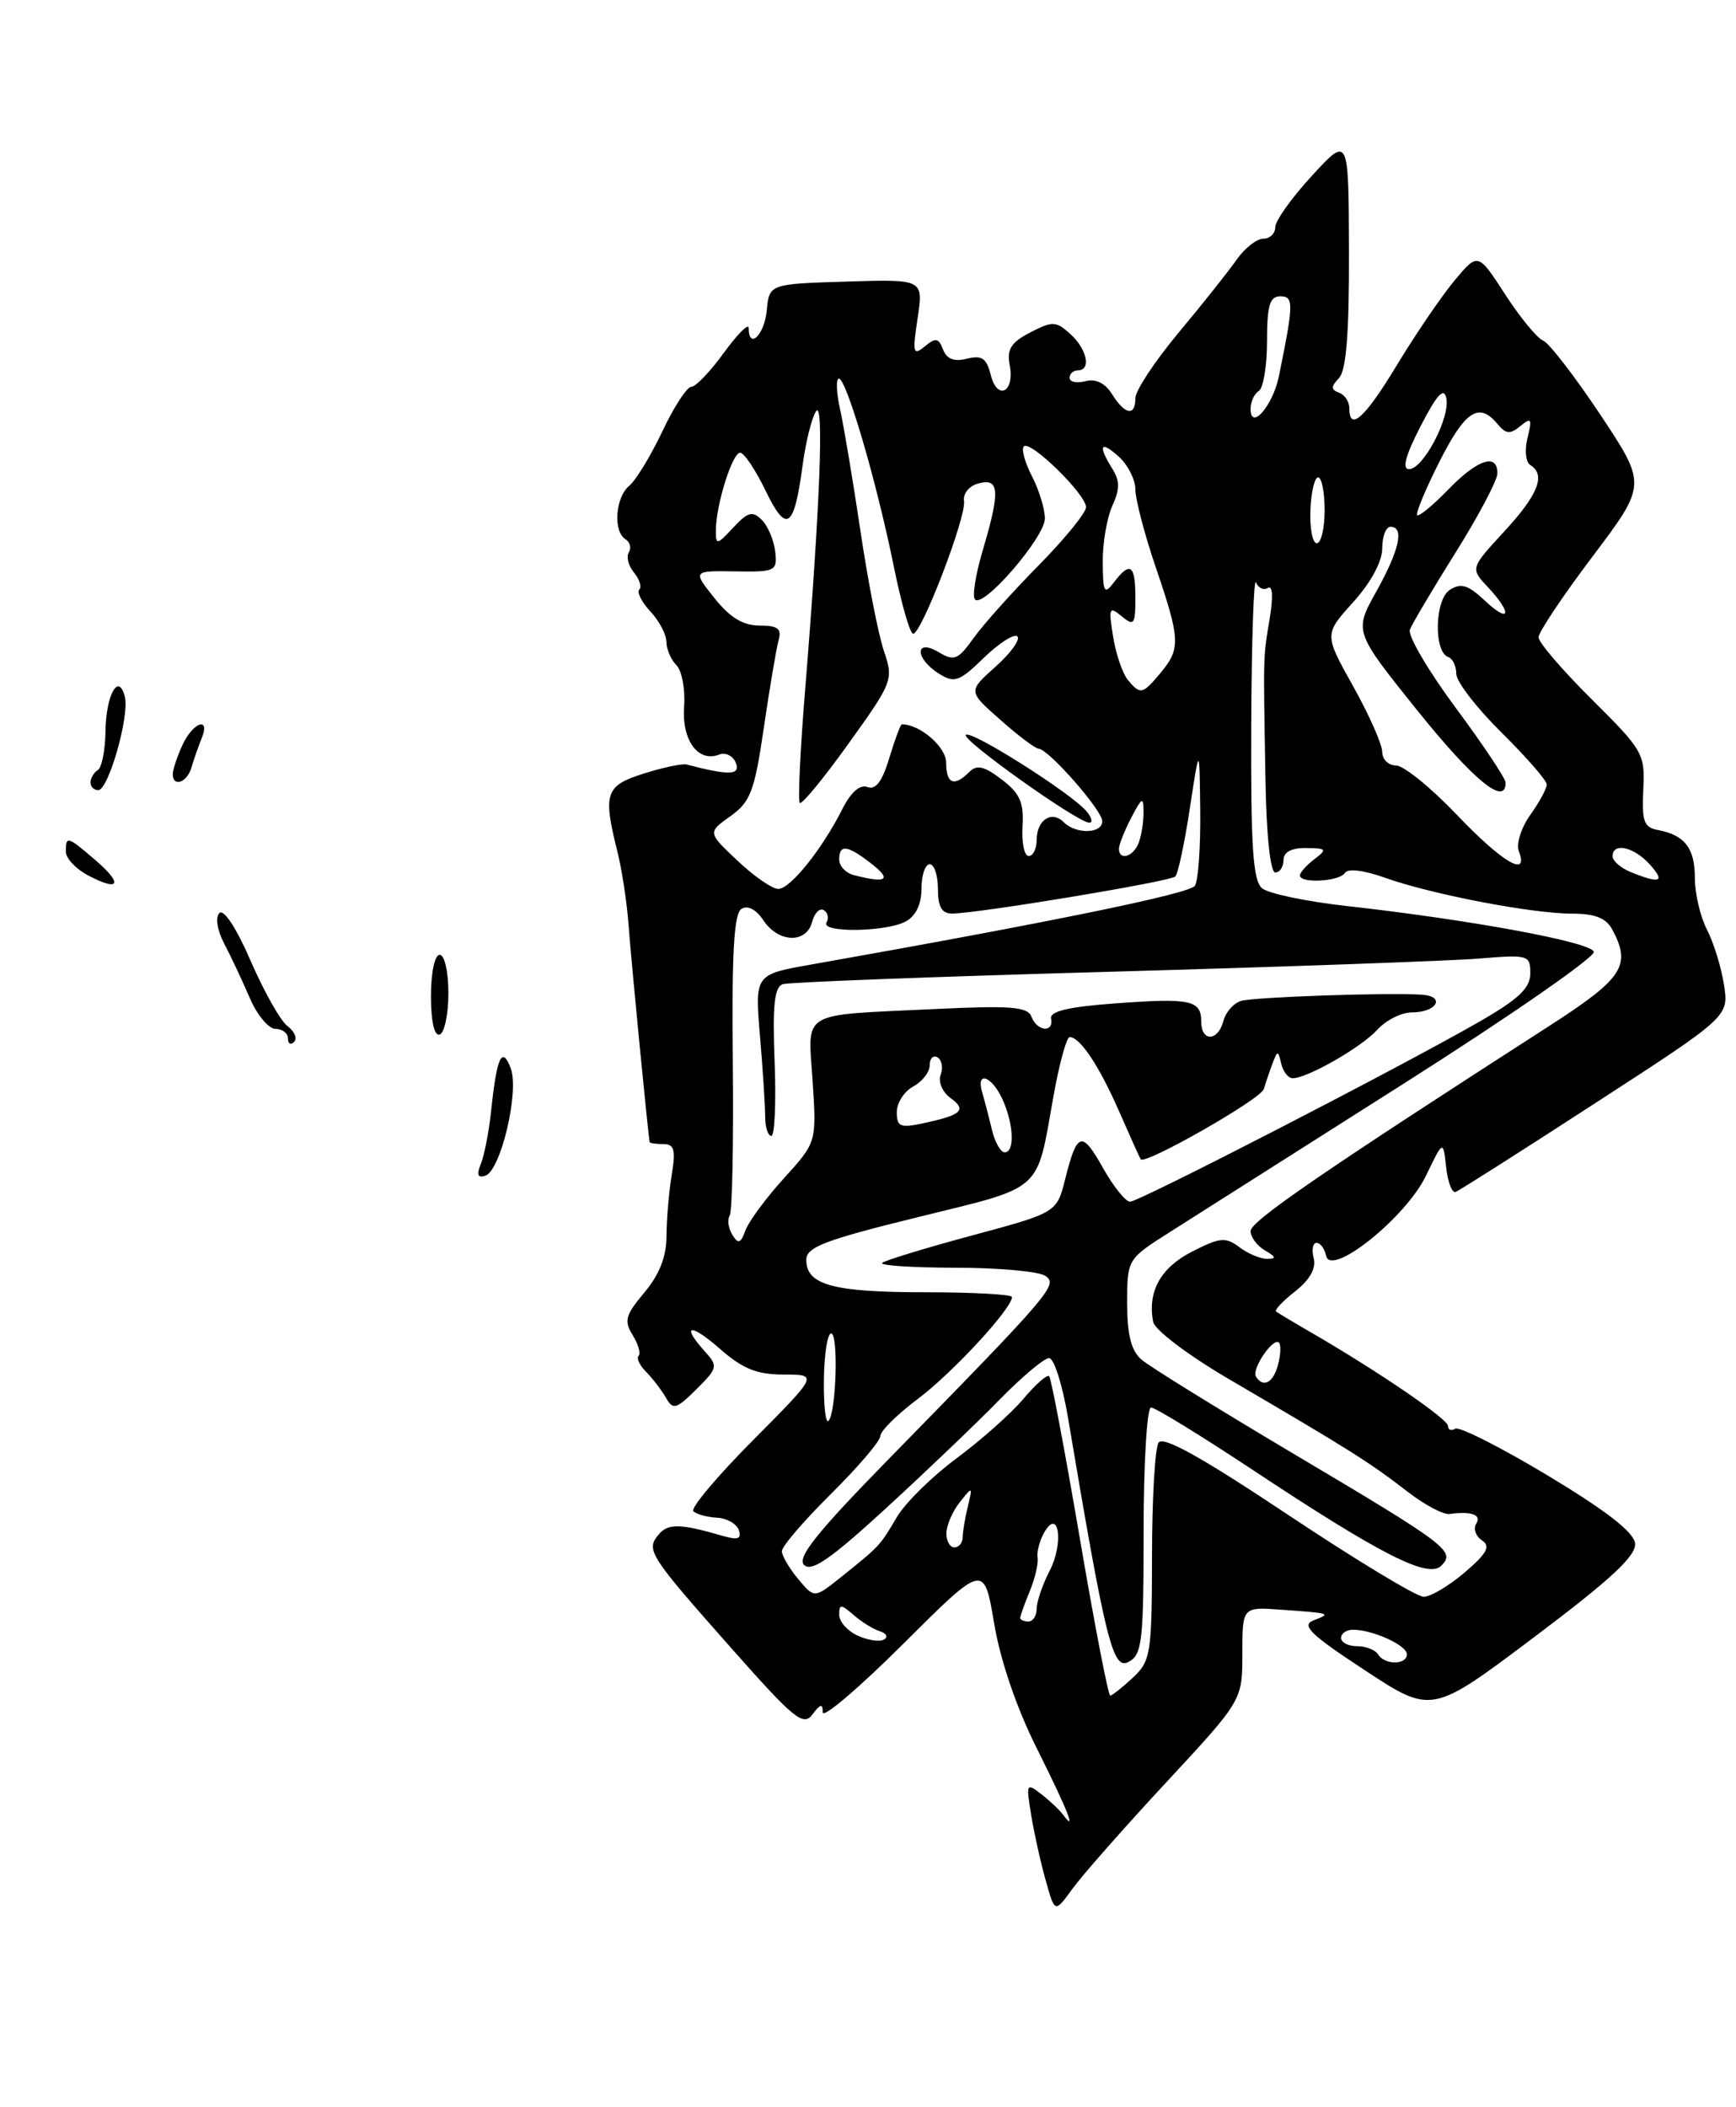 <?xml version="1.0" encoding="UTF-8" standalone="no"?>
<!DOCTYPE svg PUBLIC "-//W3C//DTD SVG 1.1//EN" "http://www.w3.org/Graphics/SVG/1.1/DTD/svg11.dtd" >
<svg xmlns="http://www.w3.org/2000/svg" xmlns:xlink="http://www.w3.org/1999/xlink" version="1.1" viewBox="0 0 211 256">
 <g >
 <path fill="currentColor"
d=" M 141.75 216.54 C 151.00 206.58 151.00 206.58 151.00 200.90 C 151.00 195.22 151.00 195.22 155.75 195.57 C 161.84 196.01 161.84 196.01 159.64 196.87 C 158.12 197.47 159.28 198.59 165.90 202.93 C 174.02 208.27 174.02 208.27 186.49 198.88 C 195.87 191.83 198.90 189.00 198.73 187.50 C 198.57 186.13 195.21 183.53 188.13 179.27 C 182.42 175.84 177.36 173.28 176.88 173.58 C 176.39 173.87 176.00 173.73 176.00 173.25 C 176.00 172.41 167.63 166.69 159.50 161.97 C 157.30 160.70 155.32 159.51 155.10 159.34 C 154.88 159.17 155.92 158.06 157.43 156.88 C 159.22 155.47 159.99 154.08 159.67 152.86 C 159.41 151.84 159.56 151.00 160.02 151.00 C 160.48 151.00 161.00 151.70 161.18 152.56 C 161.73 155.24 170.89 147.91 173.32 142.84 C 175.41 138.50 175.41 138.50 175.77 141.81 C 175.97 143.63 176.49 144.98 176.93 144.81 C 177.37 144.64 185.02 139.78 193.93 134.00 C 210.13 123.50 210.13 123.50 209.54 119.65 C 209.21 117.52 208.28 114.51 207.47 112.94 C 206.66 111.38 206.00 108.56 206.00 106.67 C 206.00 103.04 204.77 101.45 201.50 100.84 C 199.81 100.53 199.54 99.78 199.73 95.94 C 199.95 91.58 199.71 91.16 193.48 84.98 C 189.92 81.45 187.00 78.05 187.00 77.43 C 187.00 76.81 189.96 72.38 193.58 67.59 C 200.15 58.87 200.15 58.87 194.50 50.37 C 191.39 45.70 188.27 41.66 187.56 41.38 C 186.85 41.11 184.77 38.59 182.95 35.78 C 179.64 30.67 179.64 30.67 176.79 34.08 C 175.22 35.96 172.10 40.54 169.85 44.25 C 165.90 50.79 164.00 52.52 164.00 49.58 C 164.00 48.80 163.44 47.96 162.75 47.71 C 161.75 47.34 161.75 46.98 162.75 45.93 C 163.63 44.99 163.99 40.46 163.96 30.55 C 163.92 16.50 163.92 16.50 159.46 21.35 C 157.01 24.01 155.00 26.82 155.00 27.60 C 155.00 28.37 154.35 29.00 153.55 29.00 C 152.75 29.00 151.28 30.15 150.30 31.56 C 149.31 32.97 146.14 36.96 143.25 40.42 C 140.36 43.89 138.00 47.46 138.00 48.36 C 138.00 50.62 136.74 50.41 135.17 47.90 C 134.32 46.54 133.18 45.98 131.93 46.31 C 130.87 46.59 130.00 46.40 130.00 45.91 C 130.00 45.41 130.45 45.00 131.00 45.00 C 132.66 45.00 132.13 42.42 130.09 40.58 C 128.35 39.00 127.92 38.99 125.22 40.39 C 122.89 41.59 122.36 42.43 122.72 44.34 C 123.36 47.64 121.23 48.76 120.42 45.55 C 119.91 43.52 119.34 43.13 117.53 43.58 C 115.97 43.97 115.07 43.63 114.62 42.46 C 114.08 41.05 113.72 40.99 112.40 42.09 C 110.98 43.26 110.89 42.90 111.53 38.66 C 112.24 33.92 112.24 33.92 102.87 34.21 C 93.50 34.50 93.50 34.50 93.19 37.75 C 92.90 40.71 91.00 42.54 91.00 39.85 C 91.00 39.22 89.65 40.57 87.99 42.85 C 86.34 45.13 84.55 47.00 84.02 47.00 C 83.49 47.00 81.91 49.43 80.51 52.40 C 79.10 55.37 77.29 58.35 76.48 59.02 C 74.79 60.42 74.50 64.57 76.02 65.51 C 76.58 65.86 76.76 66.58 76.43 67.11 C 76.10 67.65 76.38 68.75 77.06 69.57 C 77.73 70.38 78.02 71.31 77.70 71.63 C 77.38 71.95 77.99 73.15 79.06 74.30 C 80.13 75.44 81.00 77.10 81.00 77.99 C 81.00 78.87 81.55 80.15 82.21 80.81 C 82.88 81.48 83.30 83.74 83.15 85.84 C 82.85 89.93 84.84 92.66 87.40 91.68 C 88.19 91.37 89.10 91.83 89.44 92.69 C 90.01 94.19 88.64 94.24 83.44 92.88 C 82.92 92.75 80.59 93.24 78.25 93.98 C 73.57 95.45 73.26 96.37 75.05 103.50 C 75.60 105.70 76.21 109.75 76.41 112.50 C 76.68 116.35 78.73 137.43 78.96 138.75 C 78.98 138.89 79.73 139.00 80.63 139.00 C 81.96 139.00 82.15 139.70 81.64 142.75 C 81.30 144.81 81.02 148.15 81.01 150.17 C 81.00 152.69 80.15 154.85 78.32 157.03 C 76.02 159.76 75.82 160.49 76.89 162.20 C 77.58 163.30 77.90 164.43 77.62 164.72 C 77.33 165.00 77.74 165.88 78.53 166.67 C 79.31 167.46 80.39 168.86 80.93 169.80 C 81.80 171.33 82.17 171.23 84.64 168.79 C 87.23 166.22 87.29 165.98 85.69 164.21 C 82.70 160.90 83.89 160.70 87.53 163.90 C 90.29 166.31 92.00 167.00 95.26 167.00 C 99.45 167.00 99.45 167.00 91.53 174.97 C 87.17 179.35 83.91 183.24 84.27 183.60 C 84.64 183.97 85.93 184.32 87.14 184.39 C 88.34 184.45 89.54 185.13 89.80 185.90 C 90.15 186.96 89.68 187.13 87.88 186.61 C 82.68 185.09 81.19 185.06 80.04 186.45 C 78.48 188.33 78.87 188.93 89.00 200.37 C 96.52 208.86 97.64 209.78 98.75 208.29 C 99.71 207.00 100.00 206.95 100.00 208.04 C 100.00 208.82 104.41 205.07 109.80 199.70 C 119.60 189.94 119.60 189.94 120.83 197.22 C 121.59 201.76 123.55 207.49 126.03 212.44 C 129.77 219.93 130.90 222.77 129.23 220.50 C 128.83 219.95 127.64 218.82 126.59 218.00 C 124.75 216.56 124.70 216.67 125.33 220.50 C 125.69 222.70 126.48 226.28 127.10 228.46 C 128.21 232.43 128.21 232.43 130.36 229.46 C 131.54 227.83 136.66 222.02 141.75 216.54 Z  M 58.45 141.39 C 58.87 140.35 59.43 137.47 59.69 135.00 C 60.38 128.40 61.01 127.01 62.07 129.77 C 63.15 132.56 60.87 142.21 58.99 142.84 C 58.06 143.15 57.90 142.73 58.45 141.39 Z  M 35.00 126.17 C 35.00 125.53 34.32 125.00 33.48 125.00 C 32.65 125.00 31.24 123.31 30.36 121.25 C 29.47 119.19 28.08 116.22 27.26 114.66 C 26.39 112.99 26.15 111.45 26.67 110.93 C 27.20 110.40 28.77 112.81 30.48 116.77 C 32.09 120.47 34.09 124.03 34.95 124.67 C 35.80 125.31 36.16 126.17 35.75 126.58 C 35.34 127.00 35.00 126.81 35.00 126.17 Z  M 52.38 121.02 C 52.38 118.16 52.84 116.00 53.44 116.00 C 54.03 116.00 54.50 118.05 54.50 120.67 C 54.50 123.23 54.02 125.49 53.44 125.69 C 52.79 125.90 52.38 124.10 52.38 121.02 Z  M 10.75 106.38 C 9.24 105.59 8.00 104.28 8.00 103.47 C 8.00 101.53 8.20 101.58 11.55 104.46 C 14.98 107.40 14.57 108.38 10.75 106.38 Z  M 11.00 95.06 C 11.00 94.54 11.40 93.87 11.88 93.57 C 12.37 93.27 12.79 91.16 12.82 88.87 C 12.88 84.39 14.43 81.64 15.18 84.68 C 15.75 87.01 13.18 96.00 11.94 96.00 C 11.42 96.00 11.00 95.58 11.00 95.06 Z  M 21.00 94.05 C 21.00 93.52 21.52 91.95 22.16 90.55 C 23.45 87.72 25.64 86.97 24.49 89.75 C 24.10 90.71 23.55 92.29 23.27 93.25 C 22.74 95.08 21.00 95.69 21.00 94.05 Z  M 131.23 186.81 C 129.43 176.26 127.76 167.43 127.52 167.19 C 127.28 166.95 125.86 168.20 124.38 169.96 C 122.89 171.73 119.24 174.97 116.27 177.17 C 113.31 179.36 110.03 182.58 109.00 184.33 C 106.95 187.82 106.91 187.85 102.24 191.59 C 98.98 194.20 98.98 194.20 97.02 191.85 C 95.95 190.56 95.05 189.04 95.03 188.47 C 95.01 187.90 97.70 184.77 101.00 181.50 C 104.30 178.23 107.00 175.07 107.00 174.47 C 107.00 173.86 109.06 171.83 111.58 169.94 C 115.77 166.80 123.00 158.98 123.00 157.58 C 123.00 157.26 118.25 157.00 112.43 157.00 C 101.27 157.00 98.00 156.11 98.00 153.07 C 98.00 151.51 100.20 150.67 111.62 147.86 C 126.93 144.10 125.95 144.97 128.03 133.25 C 128.74 129.26 129.63 126.00 130.01 126.00 C 131.27 126.00 133.58 129.46 136.01 135.00 C 137.34 138.03 138.52 140.65 138.64 140.84 C 139.11 141.60 153.22 133.56 153.60 132.32 C 153.82 131.60 154.29 130.21 154.65 129.25 C 155.28 127.58 155.33 127.58 155.73 129.25 C 155.96 130.21 156.58 131.00 157.11 131.00 C 158.90 131.00 165.48 127.23 167.40 125.11 C 168.45 123.95 170.34 123.00 171.60 123.00 C 174.65 123.00 175.75 121.04 172.81 120.85 C 168.67 120.57 152.54 121.13 150.86 121.60 C 149.95 121.86 148.98 122.95 148.70 124.03 C 148.04 126.55 146.00 126.60 146.00 124.11 C 146.00 121.50 144.70 121.23 135.50 121.91 C 129.87 122.32 127.57 122.87 127.75 123.75 C 128.10 125.51 126.06 125.32 125.37 123.53 C 124.91 122.31 122.89 122.15 113.65 122.59 C 96.97 123.39 98.21 122.66 98.77 131.37 C 99.25 138.78 99.25 138.78 95.29 143.14 C 93.11 145.54 91.01 148.39 90.61 149.47 C 90.03 151.08 89.73 151.18 89.01 150.02 C 88.53 149.24 88.38 148.19 88.69 147.69 C 89.00 147.20 89.17 138.78 89.07 128.99 C 88.93 115.76 89.21 110.99 90.12 110.42 C 90.88 109.95 91.92 110.50 92.80 111.83 C 94.62 114.56 98.01 114.66 98.71 112.01 C 98.99 110.92 99.63 110.27 100.13 110.58 C 100.63 110.89 100.77 111.56 100.46 112.07 C 99.67 113.34 107.66 113.25 110.07 111.96 C 111.31 111.30 112.00 109.87 112.00 107.96 C 112.00 106.33 112.45 105.00 113.00 105.00 C 113.55 105.00 114.00 106.35 114.00 108.00 C 114.00 110.20 114.47 111.00 115.75 110.99 C 118.97 110.96 142.23 107.10 142.85 106.49 C 143.18 106.16 143.98 102.42 144.62 98.19 C 145.79 90.50 145.79 90.50 145.88 98.50 C 145.93 102.90 145.64 107.00 145.23 107.62 C 144.61 108.57 127.91 112.00 98.62 117.18 C 91.74 118.39 91.74 118.39 92.37 125.85 C 92.72 129.95 93.00 134.36 93.00 135.65 C 93.00 136.94 93.34 138.00 93.75 138.00 C 94.16 138.00 94.34 133.95 94.15 129.01 C 93.88 122.11 94.12 119.91 95.15 119.57 C 95.89 119.33 113.82 118.65 135.00 118.06 C 156.18 117.46 176.31 116.74 179.75 116.46 C 185.77 115.96 186.00 116.03 186.00 118.26 C 186.00 120.05 184.58 121.39 179.75 124.16 C 170.11 129.70 138.45 146.00 137.35 146.00 C 136.81 146.00 135.34 144.17 134.08 141.93 C 131.49 137.32 130.92 137.48 129.47 143.24 C 128.44 147.33 128.44 147.33 118.11 150.11 C 112.43 151.64 107.53 153.14 107.22 153.44 C 106.92 153.75 110.90 154.01 116.08 154.02 C 121.26 154.02 126.17 154.46 127.00 154.98 C 128.68 156.04 127.99 156.86 108.05 177.23 C 99.28 186.19 96.84 189.24 97.73 190.13 C 98.63 191.03 100.99 189.39 107.70 183.23 C 112.54 178.79 118.73 172.88 121.46 170.08 C 124.19 167.29 126.91 165.00 127.51 165.00 C 128.11 165.00 129.14 168.26 129.81 172.25 C 134.40 199.50 135.25 202.94 137.17 201.91 C 138.82 201.03 139.00 199.46 139.00 185.96 C 139.00 177.73 139.41 171.00 139.90 171.00 C 140.40 171.00 145.89 174.37 152.12 178.49 C 167.80 188.88 173.58 191.82 175.17 190.23 C 176.94 188.46 176.03 187.78 157.00 176.49 C 147.93 171.10 139.71 166.02 138.75 165.19 C 137.49 164.11 137.00 162.20 137.00 158.33 C 137.00 152.98 137.00 152.98 142.25 149.65 C 145.14 147.81 157.98 139.67 170.79 131.54 C 183.60 123.41 193.92 116.25 193.72 115.63 C 193.33 114.45 178.85 111.77 163.65 110.07 C 158.78 109.53 154.17 108.56 153.40 107.92 C 152.29 106.99 152.02 102.95 152.08 88.13 C 152.12 77.88 152.39 70.07 152.66 70.76 C 152.94 71.45 153.59 71.75 154.11 71.43 C 154.68 71.08 154.76 72.55 154.32 75.18 C 153.52 79.98 153.54 79.18 153.81 94.75 C 153.92 101.46 154.40 106.00 155.00 106.00 C 155.55 106.00 156.00 105.33 156.00 104.50 C 156.00 103.52 156.96 103.01 158.75 103.03 C 161.25 103.06 161.34 103.18 159.75 104.39 C 158.79 105.12 158.00 106.01 158.00 106.36 C 158.00 107.37 162.82 107.10 163.47 106.05 C 163.82 105.49 165.74 105.72 168.28 106.62 C 173.86 108.63 186.20 111.00 191.05 111.00 C 193.86 111.00 195.21 111.53 195.96 112.93 C 198.31 117.31 197.29 118.86 188.25 124.68 C 160.55 142.50 152.00 148.38 152.00 149.57 C 152.00 150.30 152.79 151.36 153.75 151.92 C 155.11 152.71 155.17 152.94 154.00 152.94 C 153.18 152.94 151.65 152.30 150.62 151.51 C 148.97 150.27 148.27 150.33 144.89 152.06 C 141.07 154.01 139.45 156.92 140.16 160.60 C 140.35 161.57 144.39 164.63 149.16 167.43 C 164.28 176.28 166.27 177.53 171.19 181.31 C 173.20 182.86 175.45 184.04 176.17 183.94 C 178.85 183.58 180.10 184.03 179.43 185.11 C 179.05 185.72 179.36 186.64 180.12 187.14 C 181.20 187.86 180.76 188.69 178.04 191.03 C 176.13 192.66 173.88 194.00 173.04 194.00 C 172.19 194.00 164.77 189.51 156.54 184.03 C 145.99 177.00 141.35 174.42 140.81 175.28 C 140.38 175.95 140.02 182.16 140.02 189.08 C 140.00 200.92 139.87 201.78 137.69 203.83 C 136.41 205.02 135.17 206.00 134.94 206.00 C 134.70 206.00 133.03 197.37 131.23 186.81 Z  M 167.50 201.00 C 167.16 200.45 166.01 200.00 164.94 200.00 C 163.87 200.00 163.00 199.55 163.00 199.00 C 163.00 198.45 163.65 198.00 164.43 198.00 C 166.84 198.00 171.00 199.89 171.00 200.98 C 171.00 202.29 168.31 202.31 167.50 201.00 Z  M 104.25 198.72 C 103.01 198.16 102.00 197.02 102.00 196.19 C 102.00 194.86 102.20 194.87 103.75 196.21 C 104.71 197.05 106.15 197.94 106.95 198.19 C 107.75 198.43 107.97 198.89 107.45 199.19 C 106.93 199.50 105.49 199.29 104.25 198.72 Z  M 124.00 196.57 C 124.00 196.33 124.52 194.86 125.16 193.32 C 125.80 191.77 126.23 189.93 126.11 189.24 C 126.00 188.55 126.35 187.20 126.89 186.24 C 128.68 183.04 129.34 187.45 127.57 190.86 C 126.71 192.53 126.00 194.60 126.00 195.45 C 126.00 196.30 125.55 197.00 125.00 197.00 C 124.45 197.00 124.00 196.80 124.00 196.57 Z  M 115.03 186.25 C 115.05 185.29 115.78 183.60 116.66 182.50 C 118.21 180.55 118.23 180.56 117.64 183.00 C 117.30 184.38 117.02 186.06 117.01 186.75 C 117.01 187.44 116.55 188.00 116.00 188.00 C 115.45 188.00 115.01 187.21 115.03 186.25 Z  M 100.14 167.63 C 100.18 164.53 100.57 162.00 101.02 162.00 C 101.93 162.00 101.64 171.69 100.69 172.64 C 100.35 172.98 100.10 170.73 100.14 167.63 Z  M 152.65 167.24 C 152.09 166.34 154.76 162.43 155.45 163.12 C 155.71 163.38 155.66 164.58 155.34 165.79 C 154.77 168.00 153.53 168.67 152.65 167.24 Z  M 120.56 137.25 C 120.20 135.74 119.67 133.71 119.39 132.75 C 118.58 130.05 120.53 130.68 121.84 133.55 C 123.22 136.57 123.36 140.00 122.11 140.00 C 121.62 140.00 120.92 138.76 120.56 137.25 Z  M 109.00 135.11 C 109.00 133.99 109.90 132.59 111.00 132.00 C 112.10 131.41 113.00 130.24 113.00 129.41 C 113.00 128.57 113.43 128.15 113.96 128.47 C 114.48 128.80 114.65 129.75 114.33 130.58 C 114.01 131.43 114.53 132.67 115.53 133.40 C 117.54 134.87 116.90 135.46 112.25 136.46 C 109.42 137.07 109.00 136.90 109.00 135.11 Z  M 89.64 104.57 C 86.00 101.14 86.00 101.14 88.78 99.16 C 91.22 97.42 91.71 96.14 92.85 88.34 C 93.56 83.48 94.37 78.71 94.64 77.75 C 95.03 76.38 94.52 76.00 92.32 76.00 C 90.32 76.00 88.72 75.03 86.84 72.67 C 84.19 69.34 84.19 69.34 89.34 69.42 C 94.27 69.50 94.49 69.39 94.22 67.00 C 94.06 65.63 93.33 63.90 92.59 63.16 C 91.47 62.04 90.90 62.19 89.12 64.10 C 87.14 66.23 87.00 66.25 87.01 64.44 C 87.01 61.37 89.01 55.00 89.96 55.00 C 90.43 55.00 91.82 57.07 93.04 59.59 C 95.60 64.88 96.51 64.27 97.55 56.55 C 97.92 53.77 98.64 50.83 99.16 50.00 C 100.18 48.36 99.68 61.36 97.86 83.80 C 97.26 91.12 96.97 97.31 97.21 97.55 C 97.45 97.79 100.13 94.54 103.15 90.32 C 108.52 82.84 108.62 82.58 107.43 79.08 C 106.76 77.11 105.48 70.55 104.58 64.50 C 103.68 58.45 102.57 51.81 102.11 49.75 C 101.65 47.69 101.59 46.00 101.96 46.00 C 102.88 46.00 106.56 58.57 108.62 68.75 C 109.54 73.29 110.60 77.00 110.99 77.00 C 112.01 77.00 117.47 62.78 117.17 60.88 C 117.03 59.95 117.79 59.03 118.96 58.72 C 121.49 58.06 121.58 59.67 119.43 66.92 C 118.57 69.82 118.15 72.49 118.51 72.84 C 119.56 73.89 127.00 65.26 127.00 62.99 C 127.00 61.84 126.29 59.53 125.43 57.86 C 124.56 56.18 124.12 54.55 124.44 54.23 C 125.23 53.44 132.00 60.06 132.00 61.62 C 132.00 62.30 129.41 65.47 126.25 68.68 C 123.09 71.88 119.53 75.85 118.35 77.50 C 116.44 80.17 115.98 80.36 114.10 79.24 C 111.17 77.49 111.18 80.01 114.12 81.84 C 116.02 83.03 116.58 82.83 119.60 79.90 C 121.45 78.11 123.28 76.95 123.66 77.32 C 124.04 77.70 122.84 79.36 121.00 81.00 C 117.65 83.99 117.65 83.99 121.58 87.45 C 123.73 89.36 125.83 90.94 126.24 90.96 C 127.45 91.03 133.94 98.40 133.97 99.75 C 134.01 101.30 130.79 101.39 129.29 99.89 C 127.82 98.42 126.00 99.62 126.00 102.06 C 126.00 103.13 125.56 104.00 125.03 104.00 C 124.50 104.00 124.16 102.38 124.28 100.39 C 124.46 97.49 123.96 96.38 121.75 94.70 C 119.61 93.07 118.73 92.87 117.80 93.80 C 115.97 95.63 115.00 95.24 115.00 92.66 C 115.00 90.75 111.83 88.00 109.61 88.00 C 109.45 88.00 108.77 89.84 108.09 92.08 C 107.24 94.93 106.44 96.00 105.44 95.62 C 104.53 95.27 103.43 96.23 102.39 98.28 C 99.91 103.20 96.05 108.00 94.59 108.00 C 93.87 108.00 91.64 106.46 89.64 104.57 Z  M 132.07 98.58 C 130.28 96.42 118.02 88.65 117.39 89.28 C 116.81 89.85 130.86 99.85 132.37 99.95 C 132.85 99.98 132.72 99.36 132.07 98.58 Z  M 103.75 106.31 C 102.79 106.06 102.00 105.21 102.00 104.43 C 102.00 102.51 103.01 102.66 106.00 105.00 C 108.45 106.92 107.71 107.35 103.75 106.31 Z  M 198.25 105.97 C 197.01 105.47 196.00 104.60 196.00 104.03 C 196.00 102.32 198.57 102.87 200.50 105.00 C 202.44 107.15 201.83 107.41 198.25 105.97 Z  M 177.08 99.00 C 173.93 95.70 170.60 93.00 169.68 93.00 C 168.75 93.00 168.00 92.26 168.00 91.35 C 168.00 90.44 166.41 86.85 164.47 83.38 C 160.94 77.07 160.94 77.07 164.47 73.16 C 166.62 70.78 168.00 68.23 168.00 66.63 C 168.00 65.18 168.45 64.00 169.00 64.00 C 170.72 64.00 170.10 66.81 167.28 71.87 C 164.57 76.73 164.57 76.73 172.31 86.37 C 179.13 94.84 183.00 98.00 183.00 95.09 C 183.00 94.58 180.27 90.49 176.93 85.99 C 173.59 81.49 171.09 77.22 171.36 76.50 C 171.64 75.79 174.14 71.56 176.93 67.11 C 179.72 62.66 182.00 58.34 182.00 57.51 C 182.00 55.00 179.59 55.80 176.01 59.49 C 174.16 61.40 172.46 62.80 172.25 62.59 C 172.04 62.38 173.25 59.46 174.95 56.10 C 178.08 49.90 179.76 48.80 182.01 51.51 C 183.03 52.74 183.55 52.79 184.80 51.76 C 186.13 50.67 186.24 50.86 185.66 53.19 C 185.29 54.68 185.44 56.15 186.00 56.50 C 187.91 57.68 186.98 60.07 182.85 64.55 C 178.70 69.05 178.70 69.05 180.85 71.34 C 183.86 74.55 183.54 75.86 180.46 72.96 C 178.42 71.05 177.57 70.79 176.21 71.67 C 174.37 72.86 174.24 79.21 176.03 79.83 C 176.57 80.02 177.00 80.93 177.00 81.87 C 177.00 82.80 179.47 86.01 182.50 89.00 C 185.53 91.99 188.00 94.83 188.00 95.31 C 188.00 95.80 187.10 97.46 186.00 99.00 C 184.89 100.55 184.27 102.53 184.60 103.41 C 185.87 106.71 182.62 104.81 177.08 99.00 Z  M 136.00 103.11 C 136.00 102.63 136.67 100.94 137.49 99.36 C 138.81 96.83 138.99 96.75 138.99 98.67 C 139.00 99.86 138.73 101.55 138.39 102.42 C 137.75 104.10 136.00 104.61 136.00 103.11 Z  M 137.07 82.59 C 136.43 81.81 135.63 79.45 135.29 77.34 C 134.72 73.84 134.82 73.62 136.33 74.87 C 137.83 76.11 138.00 75.89 138.00 72.62 C 138.00 68.60 137.37 68.15 135.39 70.75 C 134.22 72.29 134.06 72.01 134.03 68.30 C 134.01 65.99 134.54 62.91 135.19 61.47 C 136.12 59.44 136.12 58.42 135.19 56.94 C 133.41 54.08 133.75 53.46 136.00 55.50 C 137.10 56.50 138.00 58.29 138.00 59.48 C 138.00 60.67 139.12 64.96 140.50 69.00 C 143.47 77.72 143.51 78.81 141.06 81.75 C 138.85 84.39 138.61 84.44 137.07 82.59 Z  M 159.27 62.00 C 159.35 59.80 159.78 58.00 160.21 58.00 C 160.65 58.00 161.00 59.80 161.00 62.00 C 161.00 64.20 160.57 66.00 160.05 66.00 C 159.53 66.00 159.18 64.20 159.27 62.00 Z  M 172.68 51.75 C 174.65 47.92 175.50 47.01 175.79 48.37 C 176.29 50.70 172.99 57.00 171.26 57.00 C 170.38 57.00 170.84 55.30 172.68 51.75 Z  M 152.00 49.68 C 152.00 48.82 152.45 47.84 153.00 47.50 C 153.55 47.16 154.00 44.43 154.00 41.44 C 154.00 37.11 154.33 36.00 155.61 36.00 C 157.26 36.00 157.25 36.85 155.44 45.72 C 154.71 49.29 152.00 52.41 152.00 49.68 Z "/>
</g>
</svg>